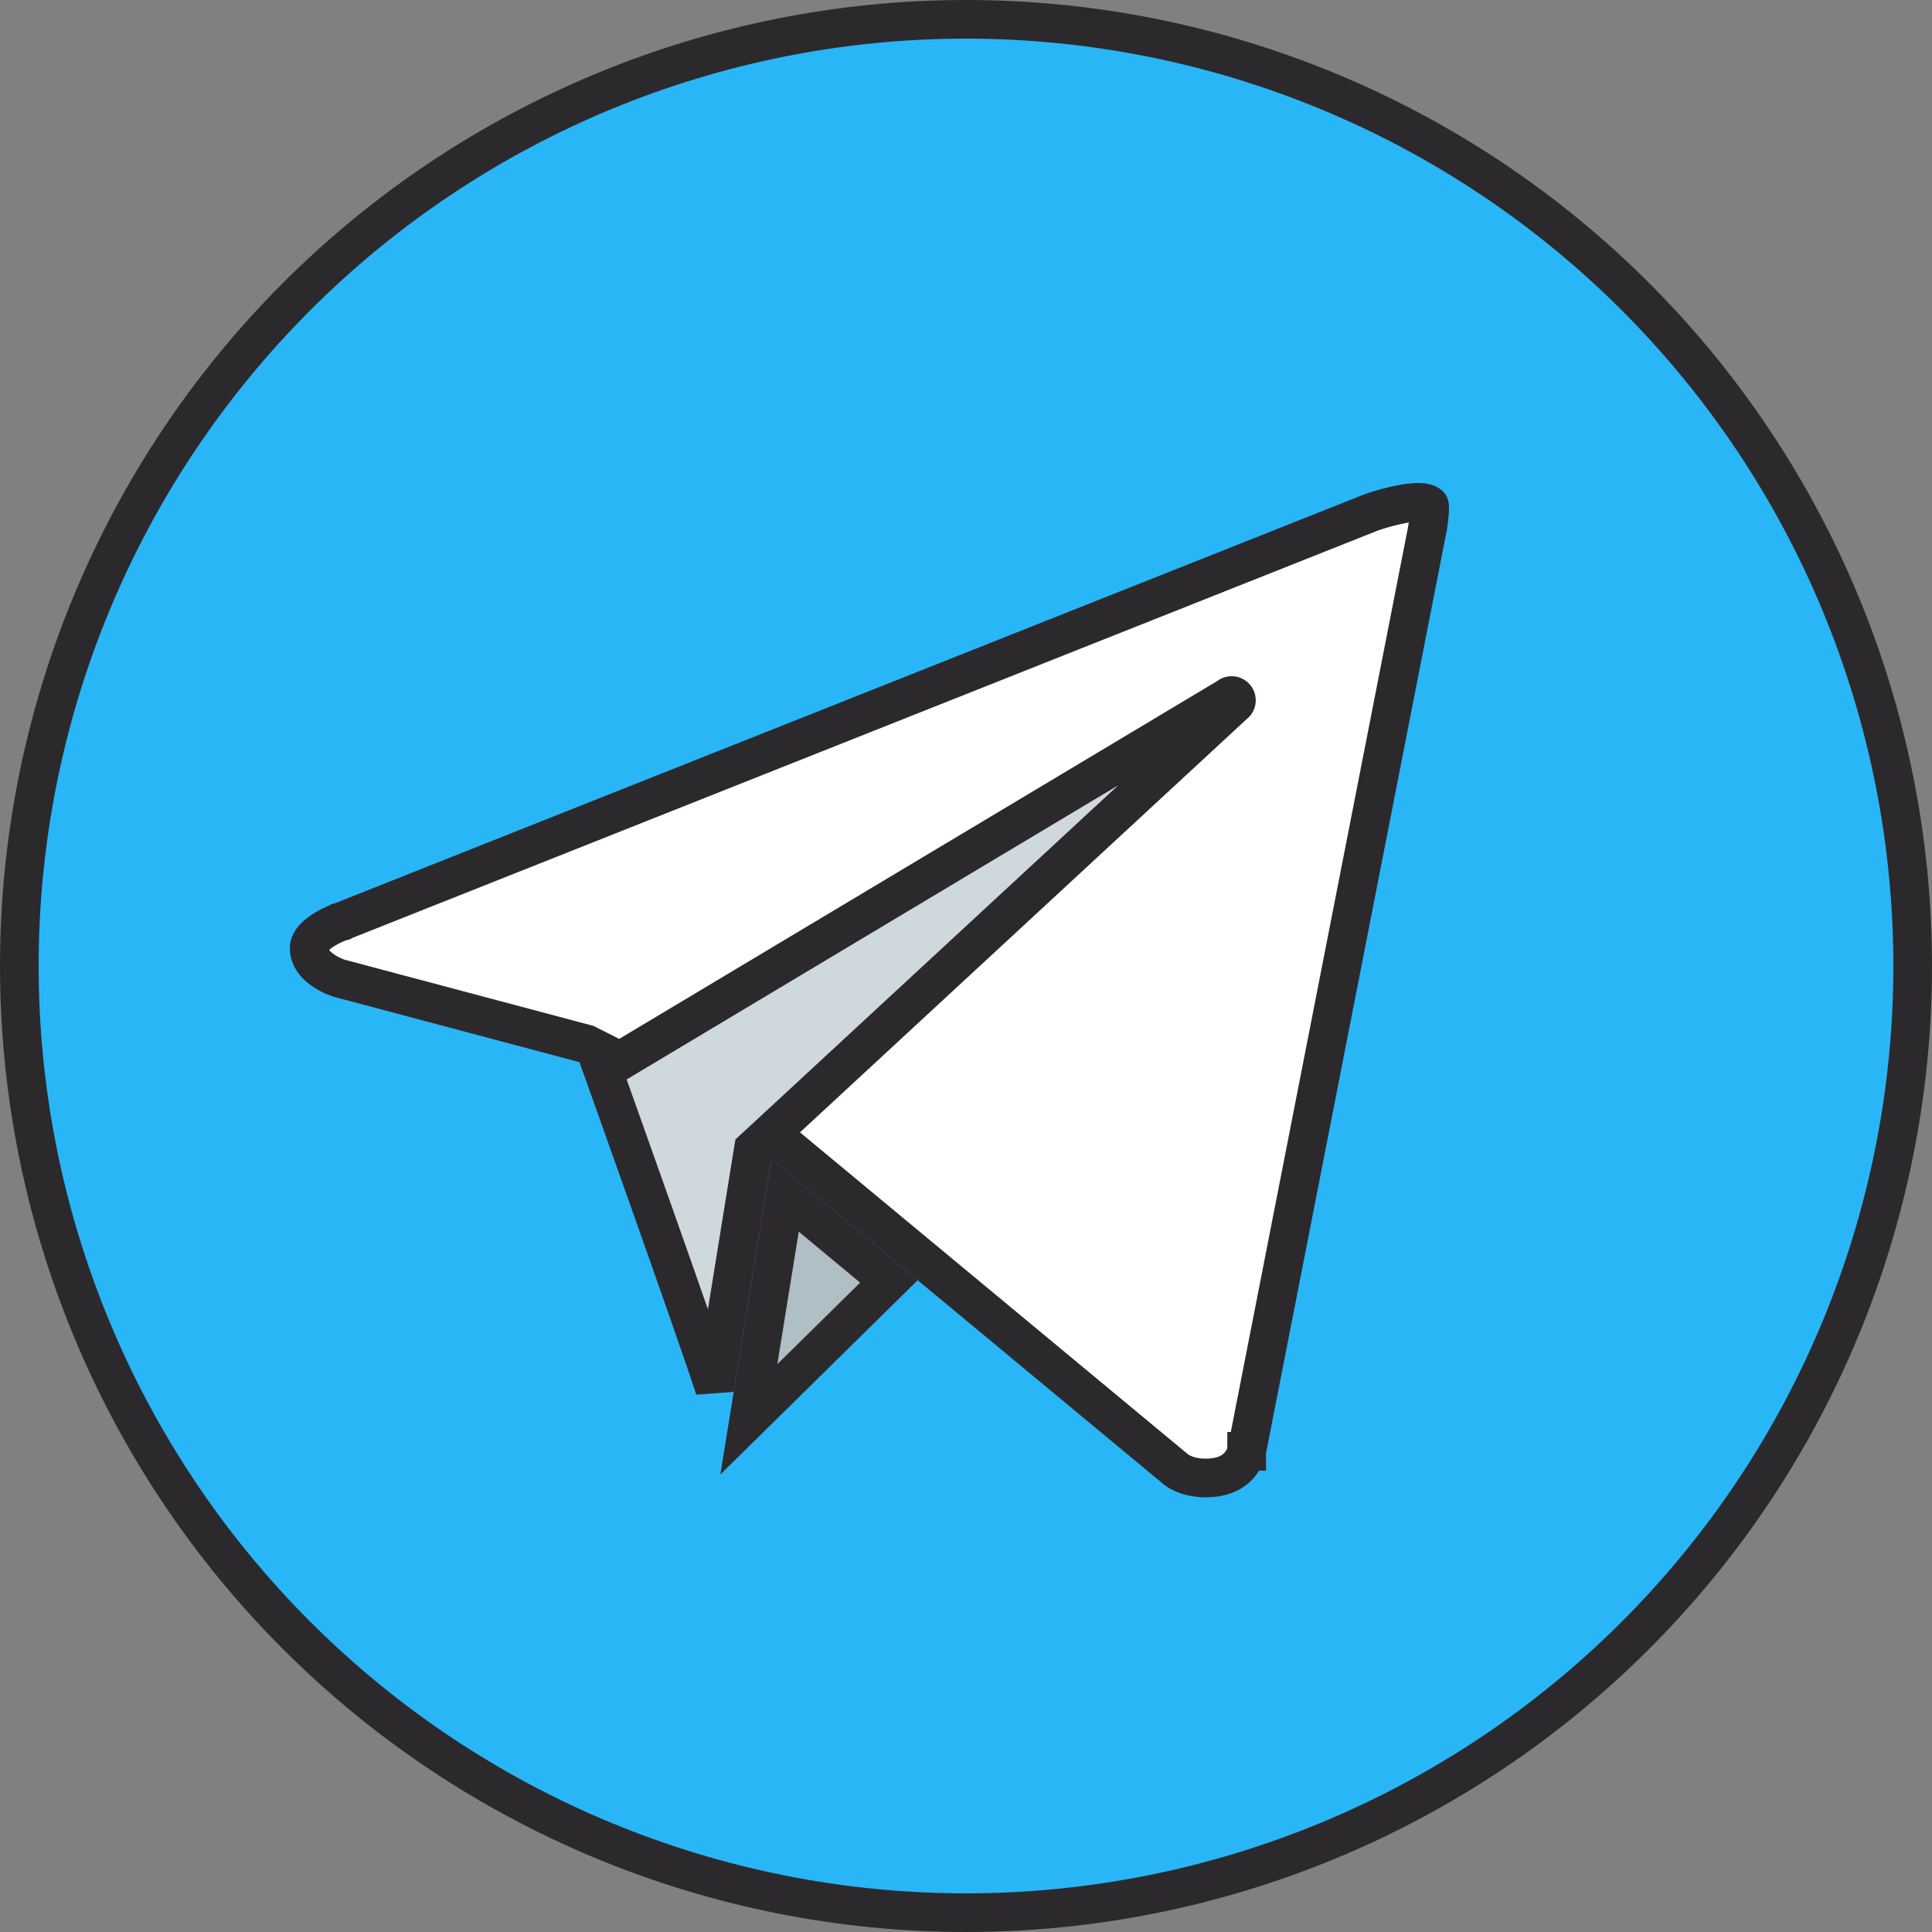 <svg width="50" height="50" viewBox="0 0 50 50" fill="none" xmlns="http://www.w3.org/2000/svg">
<rect x="0" y="0" width="50" height="50" fill="#808080" stroke="none"/>
<path d="M7.676 7.676C12.271 3.081 18.502 0.5 25 0.5C31.498 0.5 37.73 3.081 42.324 7.676C46.919 12.271 49.5 18.502 49.5 25C49.5 31.498 46.919 37.73 42.324 42.324C37.73 46.919 31.498 49.5 25 49.5C18.502 49.5 12.271 46.919 7.676 42.324C3.081 37.73 0.5 31.498 0.5 25C0.5 18.502 3.081 12.271 7.676 7.676Z" fill="#29B6F6" stroke="#2C292D"/>
<path d="M36.947 13.652L36.947 13.652L36.947 13.652L36.947 13.652L36.947 13.652L36.947 13.652L36.947 13.654L32.265 37.559L32.265 37.56C32.265 37.56 32.265 37.56 32.264 37.56C32.264 37.562 32.263 37.566 32.261 37.573C32.257 37.588 32.249 37.613 32.237 37.646C32.211 37.713 32.166 37.802 32.095 37.89C31.967 38.05 31.719 38.25 31.199 38.25C30.921 38.25 30.72 38.184 30.595 38.126C30.532 38.096 30.488 38.069 30.463 38.051C30.451 38.043 30.444 38.037 30.441 38.034L30.437 38.031L30.427 38.023L20.284 29.607L20.241 29.57L20.19 29.545L15.227 27.044L15.181 27.02L15.131 27.007L8.771 25.315C8.767 25.314 8.759 25.312 8.749 25.308C8.728 25.301 8.694 25.288 8.653 25.27C8.569 25.235 8.46 25.18 8.354 25.106C8.137 24.953 8 24.769 8 24.531C8 24.407 8.098 24.249 8.357 24.08C8.472 24.005 8.59 23.947 8.682 23.907C8.727 23.888 8.764 23.873 8.789 23.864C8.801 23.86 8.81 23.857 8.815 23.855L8.819 23.854L8.819 23.854L8.82 23.853L8.82 23.853L8.82 23.853L8.82 23.853L8.835 23.849L8.851 23.842L35.494 13.258L35.511 13.252C35.531 13.245 35.561 13.235 35.601 13.222C35.679 13.197 35.791 13.163 35.919 13.129C36.186 13.059 36.487 12.999 36.718 13H36.719C36.842 13 36.931 13.028 36.973 13.056C36.989 13.066 36.992 13.072 36.992 13.072L36.992 13.072C36.993 13.073 36.994 13.076 36.996 13.083C36.998 13.09 37 13.104 37 13.125C37 13.251 36.987 13.383 36.973 13.489C36.966 13.54 36.959 13.583 36.955 13.612L36.949 13.644L36.947 13.651L36.947 13.652Z" fill="white" stroke="#2C292D"/>
<path d="M20.318 30.932L23.005 33.163L19.38 36.732L20.318 30.932Z" fill="#B0BEC5" stroke="#2C292D"/>
<path d="M31.752 18.058L31.775 18.044L31.797 18.027C31.855 17.983 31.931 17.994 31.974 18.048C32.017 18.106 32.003 18.182 31.951 18.222L31.932 18.236L31.914 18.253L19.624 29.623L19.498 29.74L19.47 29.91L18.495 35.942C18.271 35.24 17.527 33.123 16.838 31.175C16.483 30.174 16.142 29.213 15.889 28.503C15.775 28.185 15.68 27.917 15.609 27.718L31.752 18.058Z" fill="#CFD8DC" stroke="#2C292D"/>
</svg>
